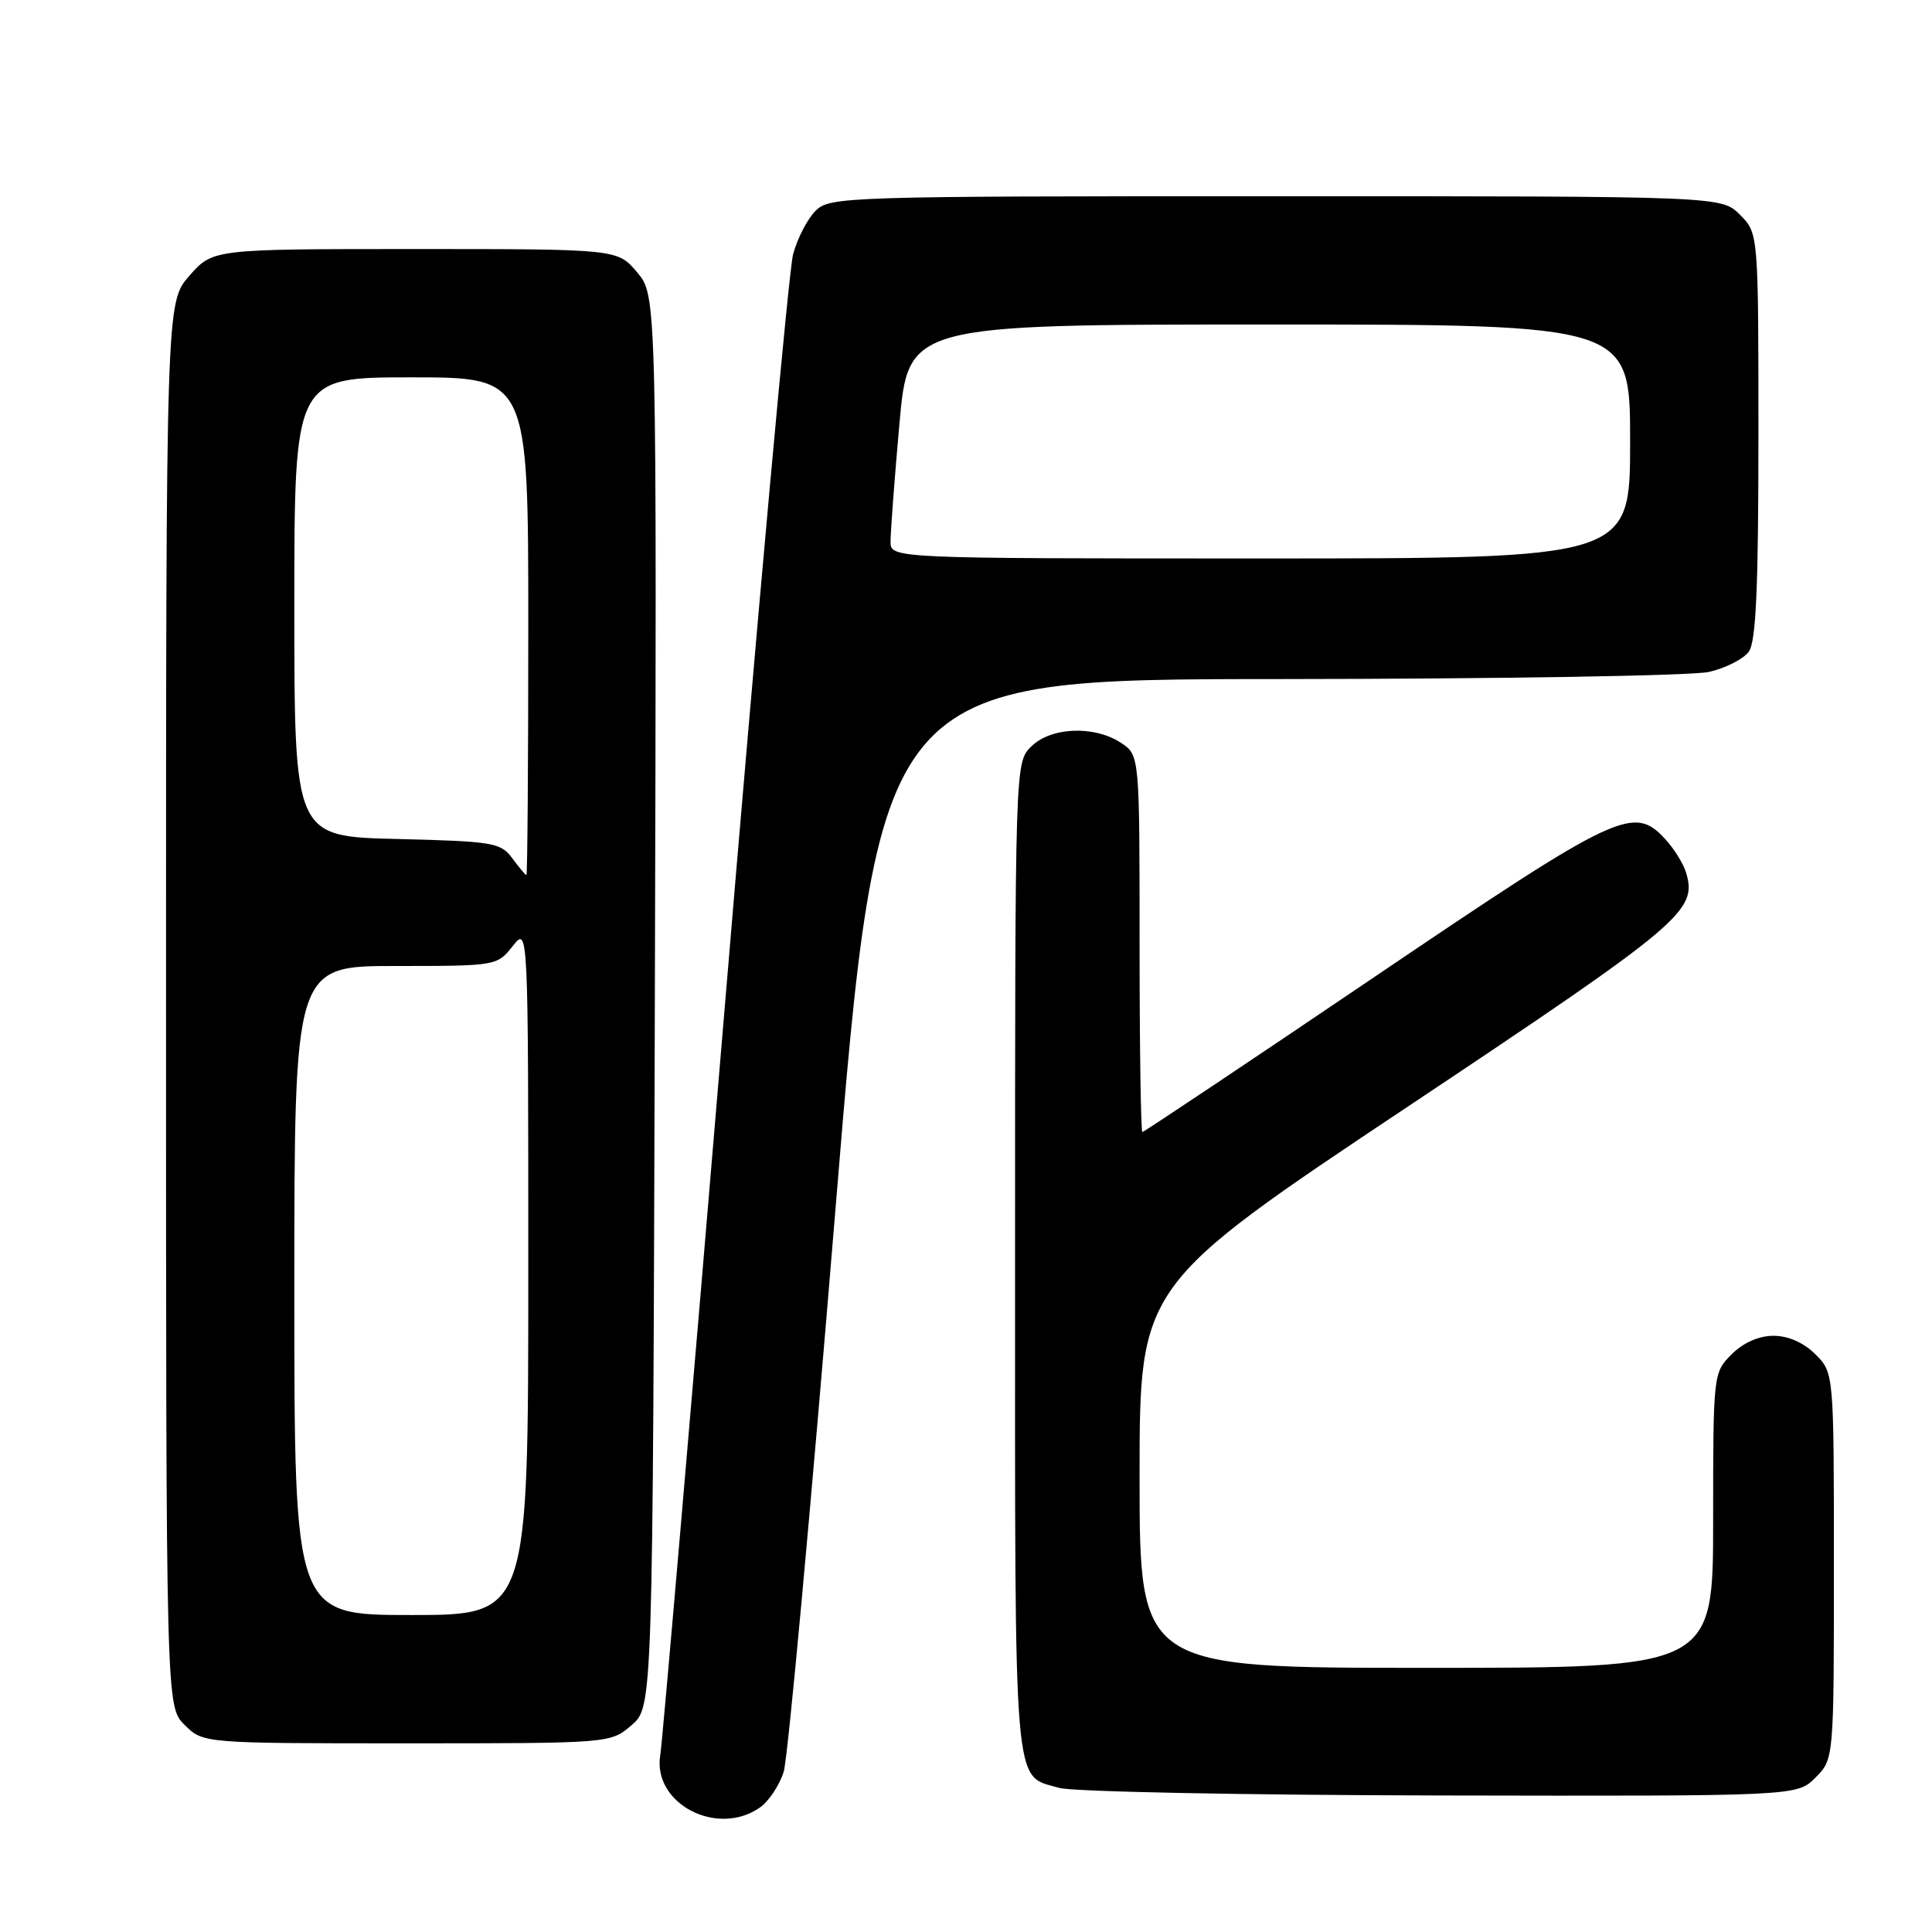 <?xml version="1.0" encoding="UTF-8" standalone="no"?>
<!DOCTYPE svg PUBLIC "-//W3C//DTD SVG 1.1//EN" "http://www.w3.org/Graphics/SVG/1.1/DTD/svg11.dtd" >
<svg xmlns="http://www.w3.org/2000/svg" xmlns:xlink="http://www.w3.org/1999/xlink" version="1.1" viewBox="0 0 256 256">
 <g >
 <path fill="currentColor"
d=" M 100.70 239.50 C 101.88 238.67 103.30 236.53 103.85 234.75 C 104.40 232.96 107.46 199.66 110.66 160.75 C 116.47 90.00 116.47 90.00 169.48 89.98 C 198.64 89.96 224.29 89.54 226.47 89.03 C 228.66 88.52 231.02 87.32 231.72 86.36 C 232.68 85.05 233.00 77.97 233.00 57.76 C 233.00 30.91 233.00 30.91 230.55 28.45 C 228.09 26.00 228.09 26.00 169.05 26.00 C 111.91 26.00 109.94 26.06 108.06 27.94 C 106.99 29.01 105.65 31.60 105.09 33.69 C 104.52 35.79 100.44 80.70 96.03 133.50 C 91.61 186.30 87.77 230.87 87.49 232.55 C 86.43 238.97 95.01 243.48 100.70 239.50 Z  M 240.55 235.55 C 243.00 233.09 243.00 233.09 243.00 207.50 C 243.00 181.91 243.00 181.91 240.55 179.45 C 239.00 177.91 236.95 177.00 235.00 177.00 C 233.05 177.00 231.00 177.91 229.45 179.45 C 227.02 181.89 227.00 182.04 227.00 201.45 C 227.00 221.00 227.00 221.00 189.00 221.00 C 151.00 221.00 151.00 221.00 151.00 195.66 C 151.00 170.33 151.00 170.33 186.53 146.64 C 222.98 122.34 224.94 120.69 223.41 115.62 C 223.06 114.45 221.84 112.49 220.71 111.25 C 216.47 106.61 214.56 107.51 182.05 129.50 C 165.38 140.78 151.57 150.00 151.37 150.00 C 151.17 150.00 151.00 138.76 151.00 125.02 C 151.00 100.05 151.00 100.05 148.52 98.42 C 144.96 96.09 139.22 96.34 136.63 98.93 C 134.50 101.06 134.50 101.07 134.50 166.87 C 134.50 238.77 134.19 235.12 140.38 236.91 C 142.09 237.41 164.78 237.86 190.80 237.91 C 238.09 238.00 238.09 238.00 240.55 235.55 Z  M 83.69 228.59 C 86.50 226.17 86.50 226.17 86.77 132.68 C 87.03 39.19 87.03 39.19 84.43 36.09 C 81.82 33.00 81.82 33.00 55.01 33.00 C 28.21 33.00 28.21 33.00 25.10 36.53 C 22.00 40.07 22.00 40.07 22.00 133.08 C 22.00 226.09 22.00 226.09 24.45 228.55 C 26.91 231.00 26.91 231.00 53.90 231.00 C 80.89 231.00 80.89 231.00 83.69 228.59 Z  M 118.00 71.75 C 118.00 70.51 118.52 63.54 119.17 56.25 C 120.34 43.00 120.34 43.00 168.17 43.00 C 216.00 43.00 216.00 43.00 216.00 58.50 C 216.00 74.00 216.00 74.00 167.00 74.00 C 118.00 74.00 118.00 74.00 118.00 71.75 Z  M 39.00 171.00 C 39.00 128.00 39.00 128.00 52.43 128.00 C 65.74 128.00 65.87 127.98 67.93 125.37 C 70.00 122.73 70.00 122.73 70.00 168.37 C 70.00 214.00 70.00 214.00 54.50 214.00 C 39.00 214.00 39.00 214.00 39.00 171.00 Z  M 67.87 113.71 C 66.35 111.65 65.32 111.48 52.62 111.17 C 39.00 110.85 39.00 110.85 39.00 80.42 C 39.00 50.00 39.00 50.00 54.50 50.00 C 70.00 50.00 70.00 50.00 70.00 83.00 C 70.00 101.15 69.89 115.98 69.75 115.96 C 69.61 115.94 68.77 114.93 67.87 113.71 Z "/>
</g>
</svg>